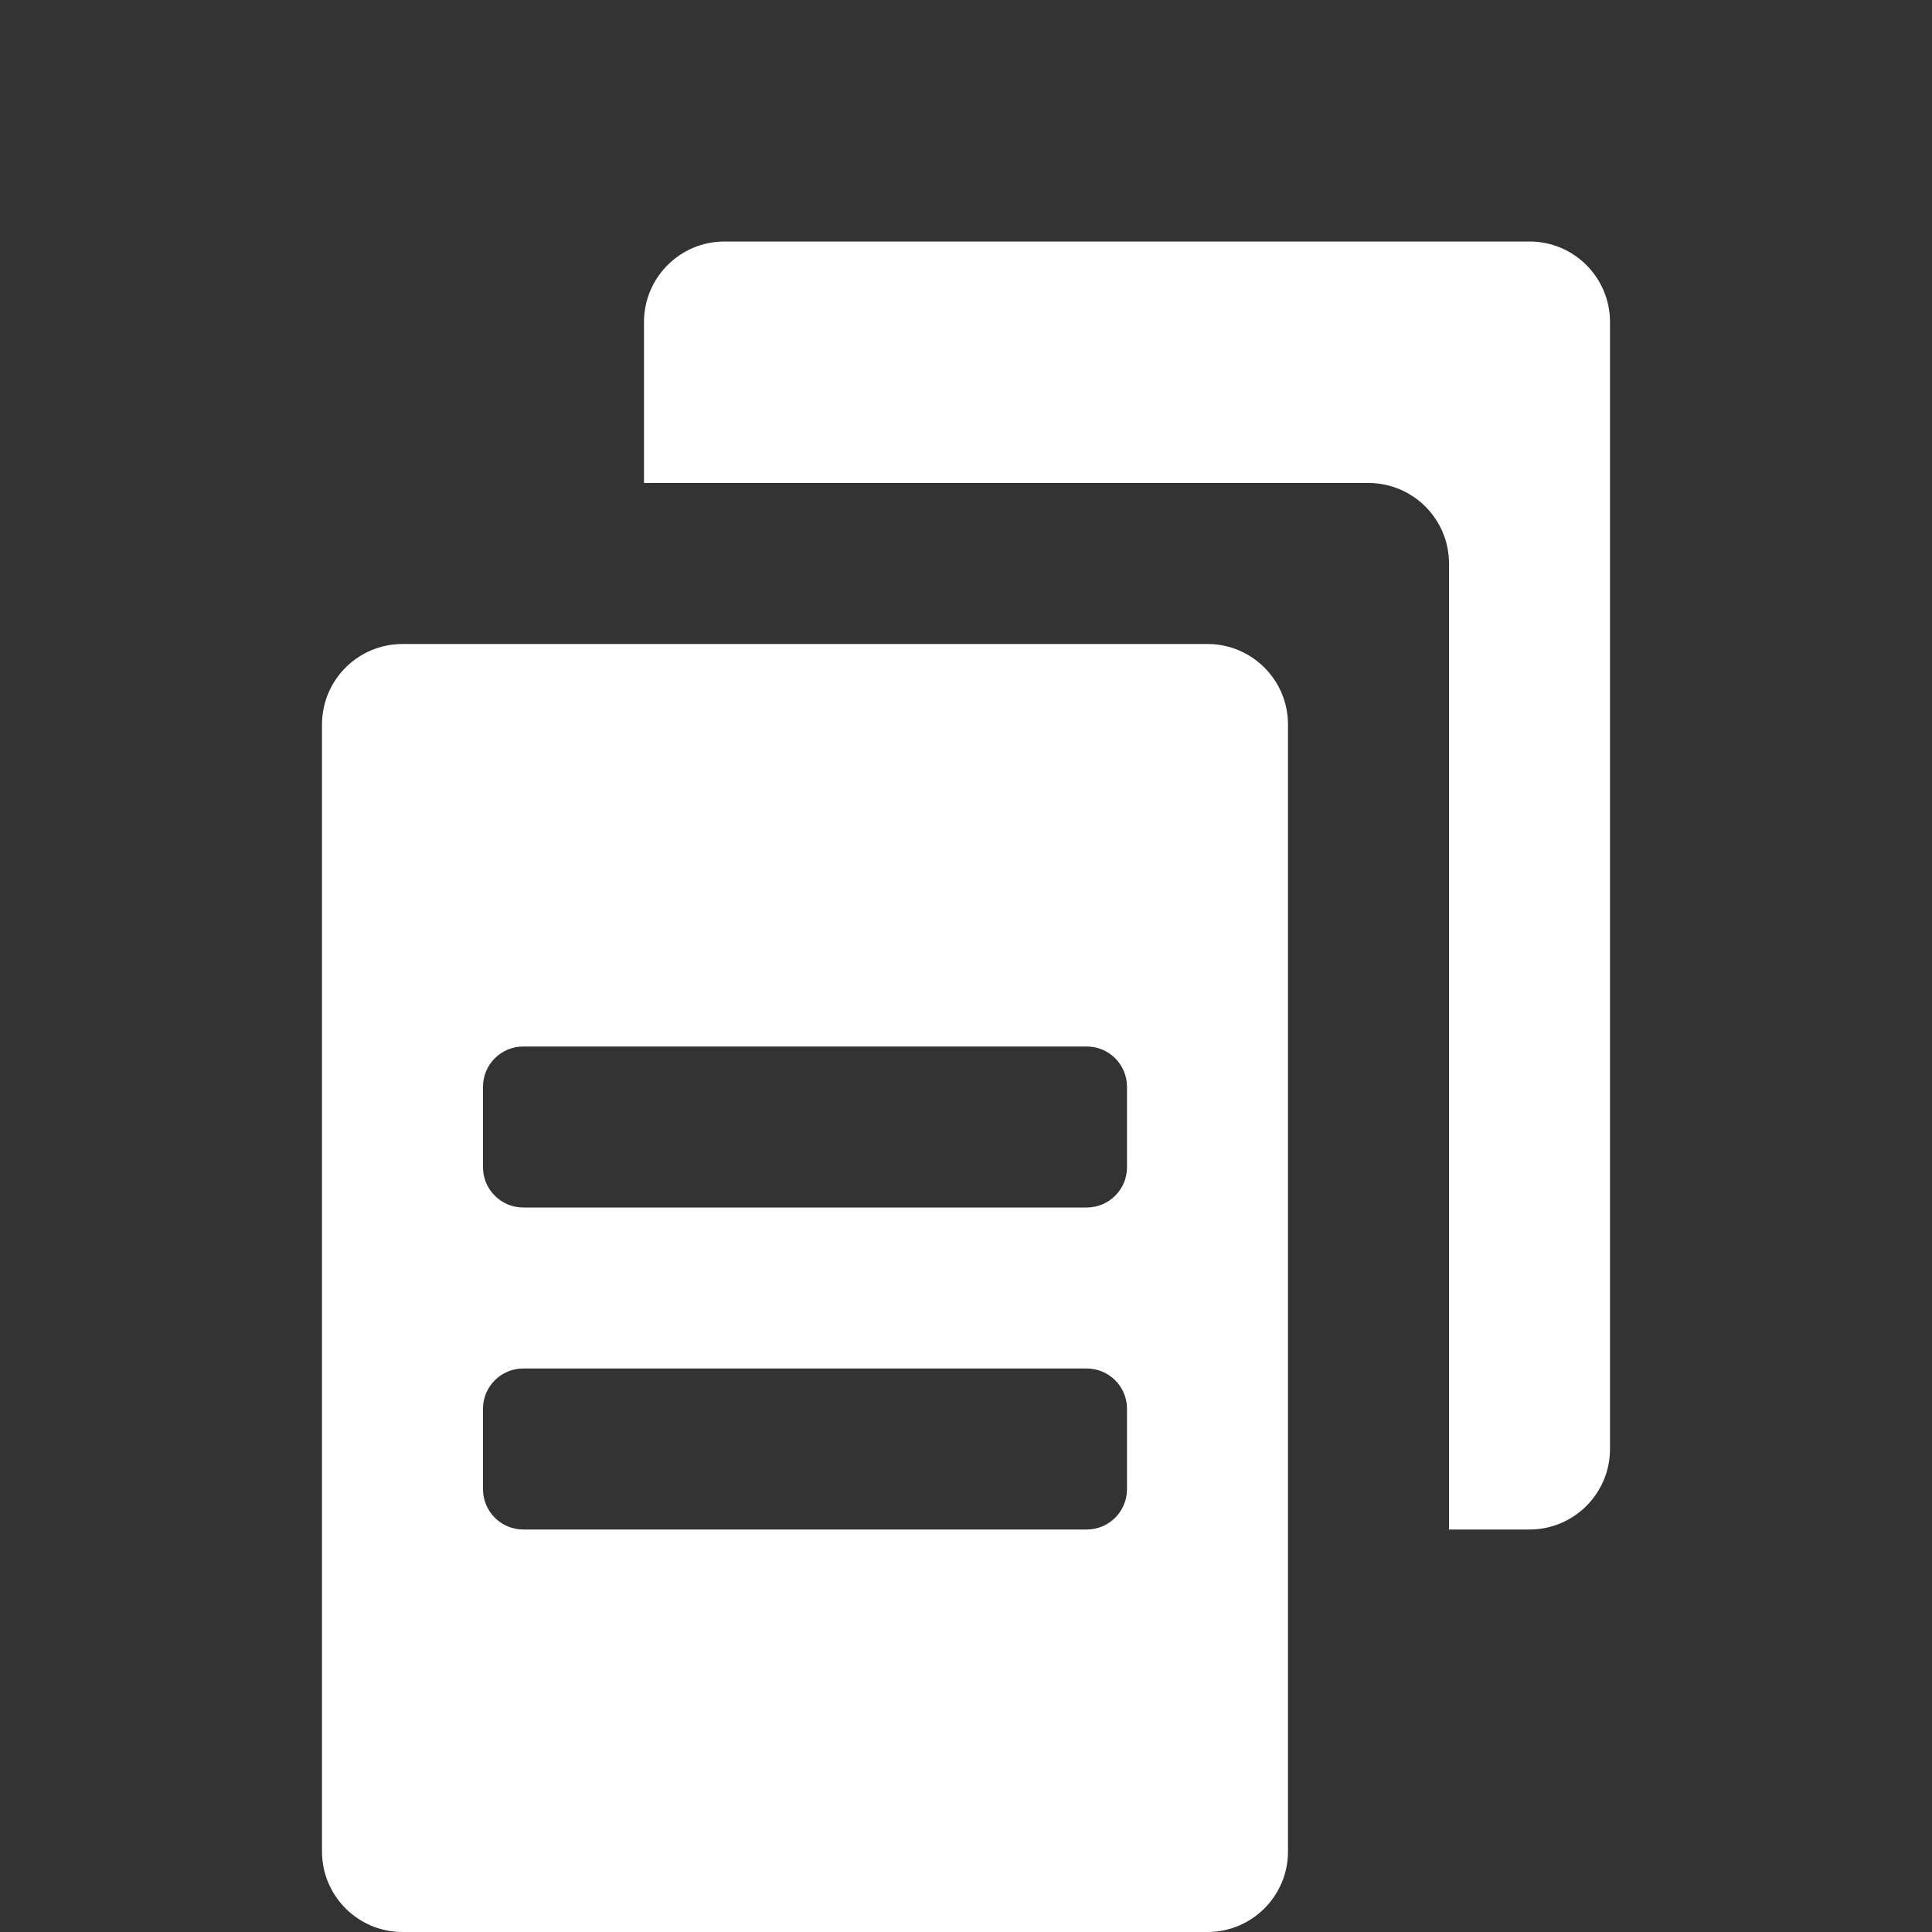<svg width="24" height="24" viewBox="0 0 24 24" fill="none" xmlns="http://www.w3.org/2000/svg">
<rect x="0" y="0" width="24" height="24" fill="#333333" stroke="none"/>
<path fill-rule="evenodd" clip-rule="evenodd" d="M9 3C8.448 3 8 3.448 8 4V6H17C17.552 6 18 6.448 18 7V19H19C19.552 19 20 18.552 20 18V4C20 3.448 19.552 3 19 3H9Z" fill="white"/>
<path fill-rule="evenodd" clip-rule="evenodd" d="M4 9C4 8.448 4.448 8 5 8H15C15.552 8 16 8.448 16 9V23C16 23.552 15.552 24 15 24H5C4.448 24 4 23.552 4 23V9ZM6 13.5C6 13.224 6.224 13 6.5 13H13.5C13.776 13 14 13.224 14 13.5V14.5C14 14.776 13.776 15 13.5 15H6.5C6.224 15 6 14.776 6 14.5V13.5ZM6.5 17C6.224 17 6 17.224 6 17.5V18.5C6 18.776 6.224 19 6.5 19H13.5C13.776 19 14 18.776 14 18.5V17.5C14 17.224 13.776 17 13.5 17H6.5Z" fill="white"/>
</svg>
